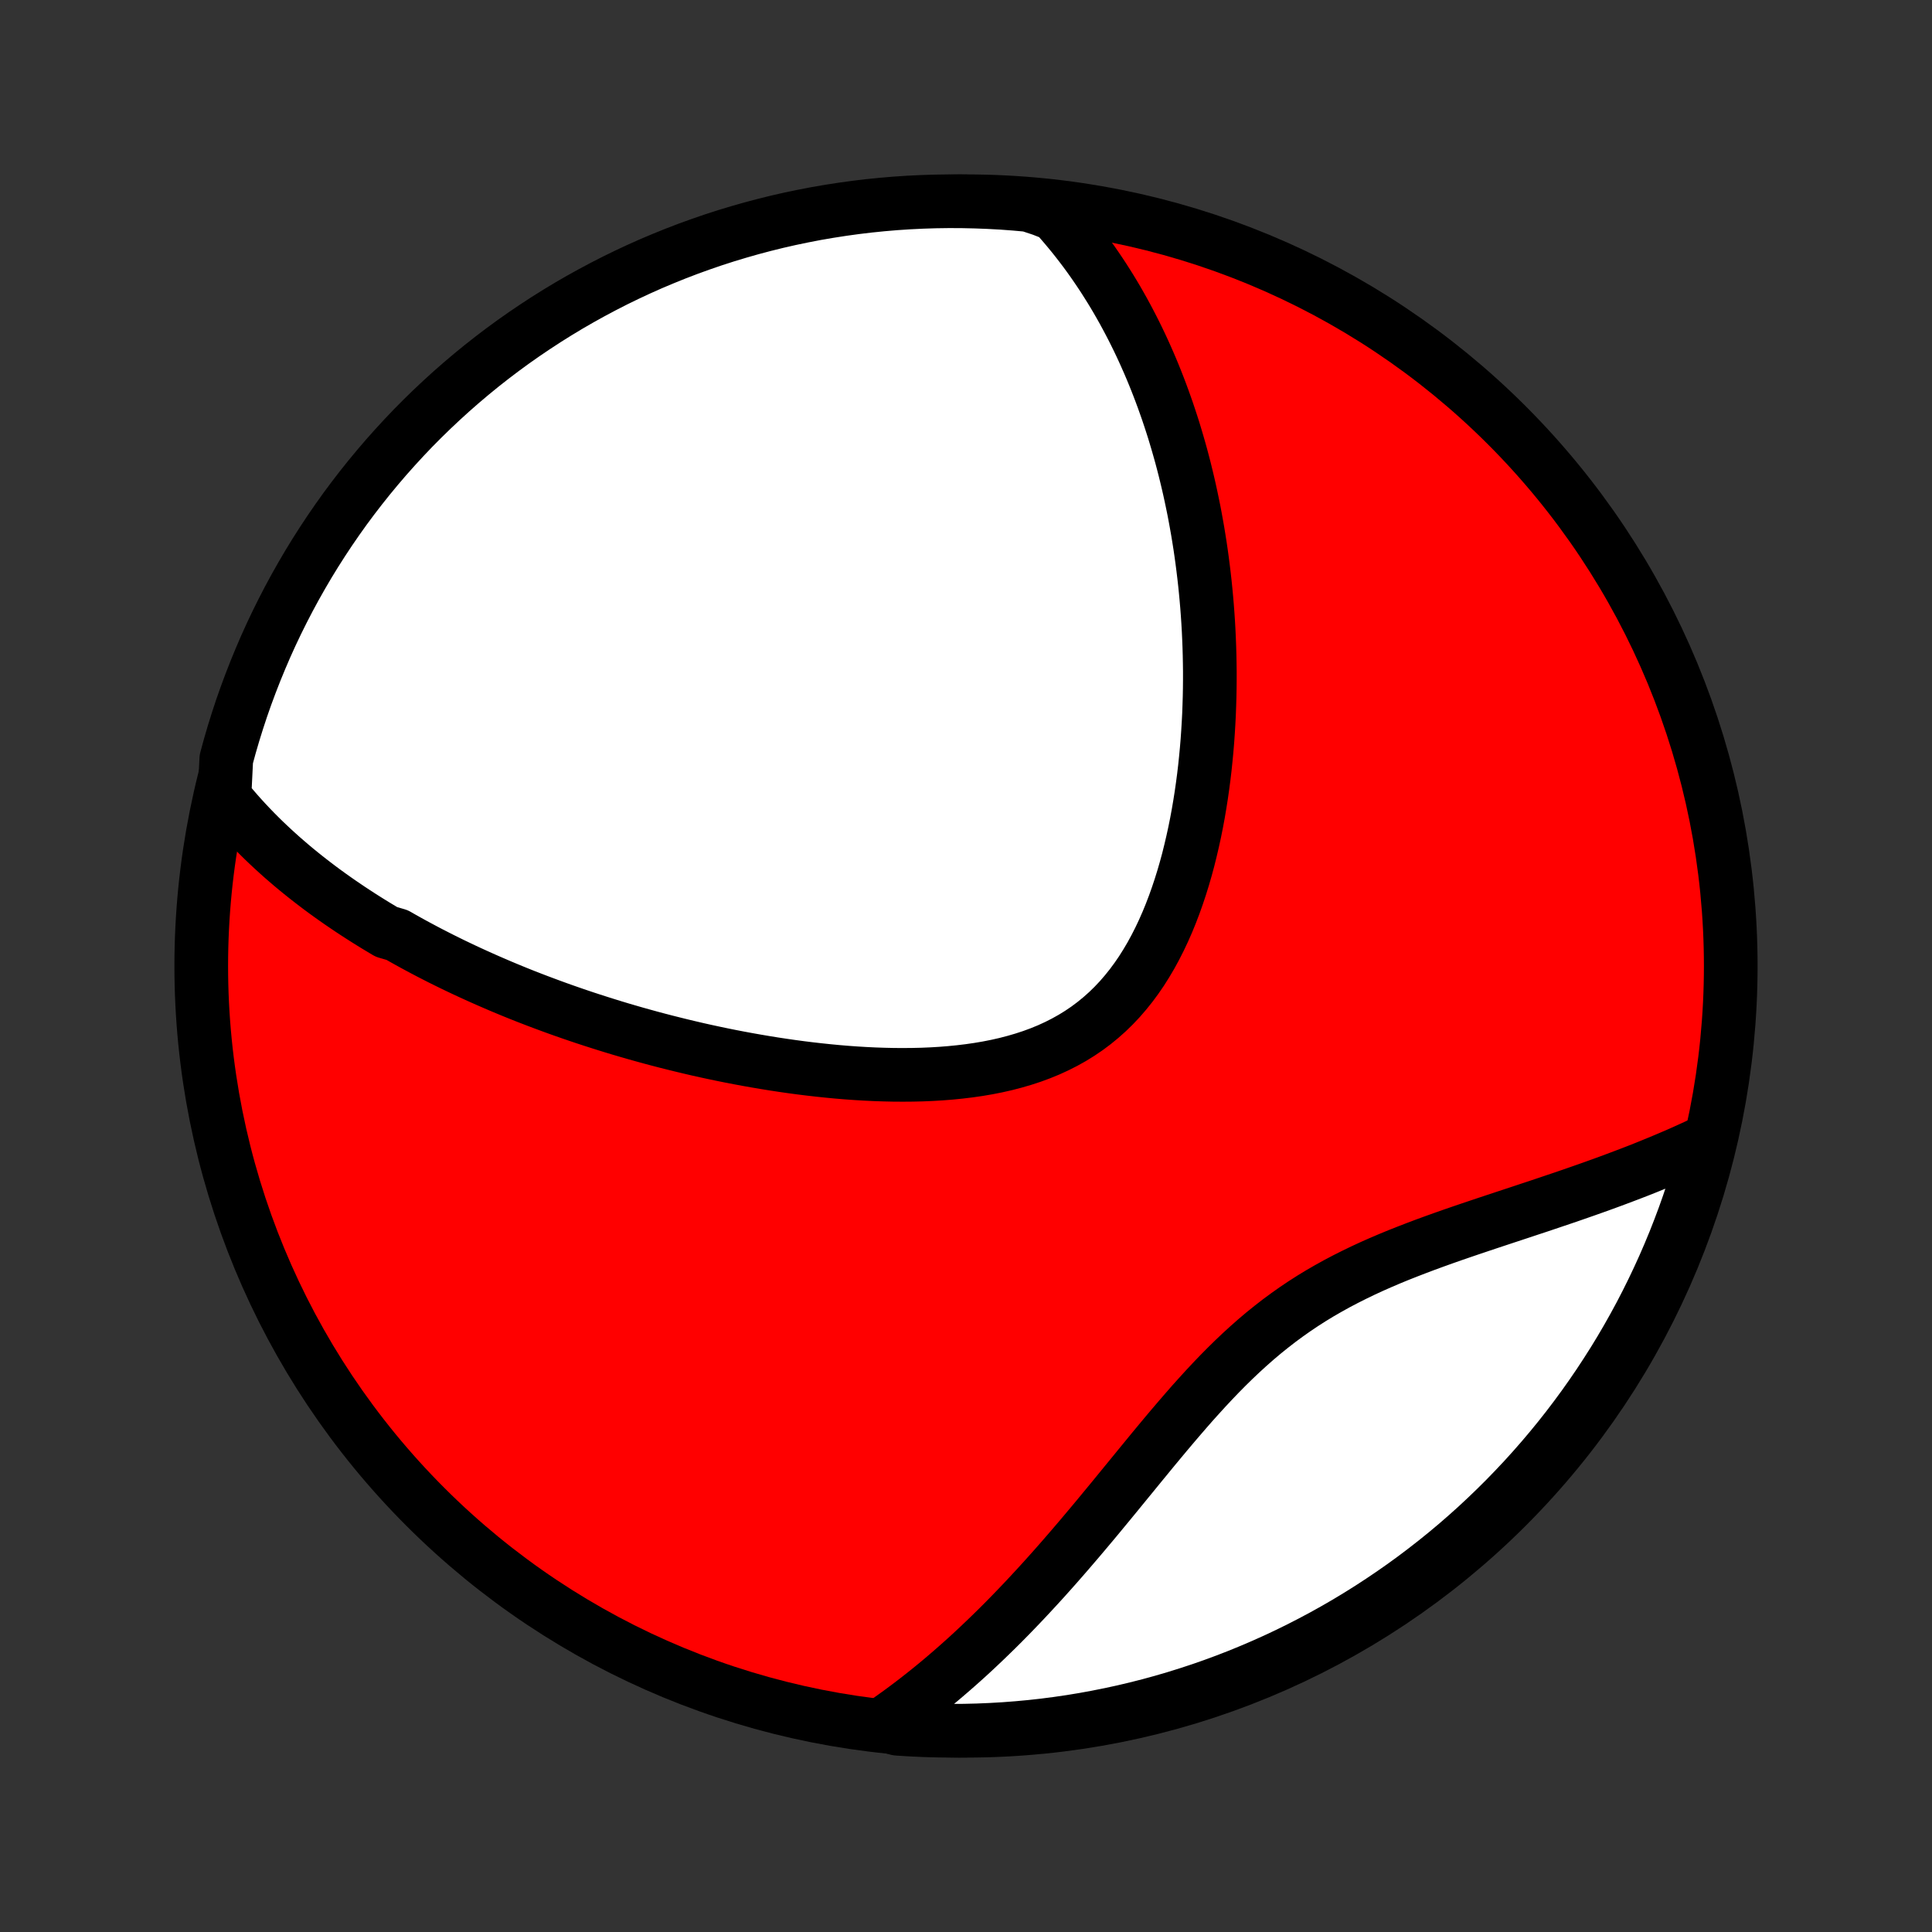 <?xml version="1.0" encoding="utf-8" standalone="no"?>
<!DOCTYPE svg PUBLIC "-//W3C//DTD SVG 1.1//EN"
  "http://www.w3.org/Graphics/SVG/1.1/DTD/svg11.dtd">
<!-- Created with matplotlib (http://matplotlib.org/) -->
<svg height="72pt" version="1.1" viewBox="0 0 72 72" width="72pt" xmlns="http://www.w3.org/2000/svg" xmlns:xlink="http://www.w3.org/1999/xlink">
 <rect x="0" y="0" width="72" height="72" fill="#333333" stroke="none"/>
 <defs>
  <style type="text/css">
*{stroke-linecap:butt;stroke-linejoin:round;}
  </style>
 </defs>
 <g id="figure_1">
  <g id="patch_1">
   <path d="
M0 72
L72 72
L72 0
L0 0
z
" style="fill:none;"/>
  </g>
  <g id="axes_1">
   <g id="PatchCollection_1">
    <defs>
     <path d="
M36 -7.5
C43.558 -7.5 50.808 -10.503 56.153 -15.848
C61.497 -21.192 64.5 -28.442 64.5 -36
C64.5 -43.558 61.497 -50.808 56.153 -56.153
C50.808 -61.497 43.558 -64.5 36 -64.5
C28.442 -64.5 21.192 -61.497 15.848 -56.153
C10.503 -50.808 7.5 -43.558 7.5 -36
C7.5 -28.442 10.503 -21.192 15.848 -15.848
C21.192 -10.503 28.442 -7.5 36 -7.5
z
" id="C0_0_a811fe30f3"/>
     <path d="
M8.363 -42.292
L8.518 -42.1
L8.676 -41.912
L8.835 -41.728
L8.996 -41.547
L9.159 -41.369
L9.323 -41.195
L9.488 -41.024
L9.655 -40.856
L9.823 -40.69
L9.993 -40.528
L10.164 -40.368
L10.336 -40.211
L10.509 -40.056
L10.684 -39.904
L10.859 -39.754
L11.036 -39.606
L11.214 -39.461
L11.393 -39.318
L11.573 -39.177
L11.754 -39.038
L11.936 -38.9
L12.119 -38.765
L12.303 -38.632
L12.489 -38.5
L12.675 -38.37
L12.863 -38.242
L13.051 -38.115
L13.241 -37.99
L13.432 -37.866
L13.624 -37.744
L13.817 -37.623
L14.011 -37.504
L14.207 -37.386
L14.403 -37.269
L14.8 -37.154
L15.001 -37.039
L15.203 -36.926
L15.406 -36.814
L15.61 -36.704
L15.816 -36.594
L16.024 -36.485
L16.233 -36.378
L16.443 -36.271
L16.655 -36.166
L16.869 -36.061
L17.084 -35.958
L17.301 -35.855
L17.519 -35.754
L17.74 -35.653
L17.962 -35.553
L18.186 -35.454
L18.412 -35.356
L18.64 -35.258
L18.869 -35.162
L19.101 -35.066
L19.335 -34.971
L19.571 -34.877
L19.81 -34.784
L20.05 -34.692
L20.293 -34.601
L20.538 -34.51
L20.785 -34.42
L21.035 -34.331
L21.288 -34.243
L21.542 -34.156
L21.8 -34.069
L22.06 -33.984
L22.322 -33.9
L22.588 -33.816
L22.856 -33.733
L23.127 -33.651
L23.4 -33.571
L23.677 -33.491
L23.956 -33.413
L24.239 -33.335
L24.524 -33.259
L24.812 -33.184
L25.103 -33.111
L25.398 -33.038
L25.695 -32.967
L25.995 -32.897
L26.299 -32.829
L26.605 -32.763
L26.915 -32.698
L27.227 -32.635
L27.543 -32.574
L27.862 -32.515
L28.183 -32.458
L28.508 -32.403
L28.835 -32.35
L29.165 -32.3
L29.498 -32.252
L29.833 -32.207
L30.171 -32.165
L30.512 -32.126
L30.854 -32.09
L31.199 -32.057
L31.545 -32.028
L31.894 -32.003
L32.244 -31.982
L32.595 -31.965
L32.948 -31.953
L33.301 -31.945
L33.655 -31.943
L34.009 -31.946
L34.363 -31.954
L34.717 -31.969
L35.069 -31.99
L35.421 -32.018
L35.771 -32.053
L36.119 -32.095
L36.465 -32.145
L36.807 -32.203
L37.146 -32.27
L37.482 -32.346
L37.812 -32.432
L38.138 -32.527
L38.459 -32.632
L38.773 -32.748
L39.081 -32.874
L39.382 -33.012
L39.676 -33.161
L39.963 -33.321
L40.241 -33.493
L40.511 -33.676
L40.772 -33.871
L41.025 -34.078
L41.269 -34.295
L41.503 -34.523
L41.729 -34.762
L41.945 -35.012
L42.153 -35.271
L42.351 -35.539
L42.541 -35.816
L42.721 -36.102
L42.894 -36.395
L43.057 -36.695
L43.213 -37.002
L43.361 -37.315
L43.501 -37.633
L43.633 -37.955
L43.758 -38.282
L43.876 -38.613
L43.987 -38.946
L44.092 -39.283
L44.19 -39.621
L44.282 -39.961
L44.367 -40.303
L44.447 -40.645
L44.522 -40.988
L44.591 -41.331
L44.655 -41.675
L44.713 -42.017
L44.767 -42.359
L44.816 -42.7
L44.861 -43.041
L44.901 -43.379
L44.936 -43.716
L44.968 -44.052
L44.996 -44.386
L45.019 -44.717
L45.039 -45.047
L45.056 -45.374
L45.068 -45.7
L45.078 -46.022
L45.084 -46.343
L45.087 -46.661
L45.087 -46.976
L45.083 -47.289
L45.077 -47.599
L45.068 -47.906
L45.056 -48.211
L45.042 -48.513
L45.025 -48.813
L45.005 -49.11
L44.983 -49.404
L44.958 -49.695
L44.931 -49.984
L44.902 -50.27
L44.87 -50.554
L44.836 -50.835
L44.8 -51.114
L44.762 -51.39
L44.722 -51.663
L44.679 -51.934
L44.635 -52.203
L44.588 -52.469
L44.54 -52.733
L44.49 -52.995
L44.437 -53.254
L44.383 -53.511
L44.327 -53.767
L44.269 -54.02
L44.209 -54.27
L44.148 -54.519
L44.084 -54.766
L44.019 -55.011
L43.951 -55.254
L43.882 -55.495
L43.811 -55.734
L43.739 -55.972
L43.664 -56.207
L43.587 -56.441
L43.509 -56.674
L43.428 -56.905
L43.346 -57.134
L43.262 -57.362
L43.176 -57.588
L43.088 -57.813
L42.998 -58.036
L42.906 -58.258
L42.812 -58.478
L42.715 -58.698
L42.617 -58.916
L42.517 -59.132
L42.414 -59.348
L42.309 -59.562
L42.202 -59.775
L42.092 -59.987
L41.98 -60.198
L41.866 -60.408
L41.749 -60.616
L41.63 -60.824
L41.508 -61.03
L41.383 -61.236
L41.255 -61.44
L41.125 -61.644
L40.992 -61.846
L40.856 -62.047
L40.717 -62.248
L40.575 -62.447
L40.429 -62.646
L40.28 -62.843
L40.128 -63.039
L39.972 -63.235
L39.813 -63.429
L39.65 -63.622
L39.483 -63.815
L39.312 -64.006
L38.83 -64.195
L38.335 -64.359
L37.839 -64.404
L37.342 -64.441
L36.845 -64.468
L36.348 -64.487
L35.85 -64.498
L35.353 -64.5
L34.856 -64.493
L34.359 -64.477
L33.863 -64.453
L33.367 -64.42
L32.872 -64.378
L32.378 -64.328
L31.886 -64.269
L31.394 -64.201
L30.904 -64.125
L30.415 -64.041
L29.928 -63.947
L29.443 -63.846
L28.96 -63.736
L28.479 -63.617
L28.001 -63.49
L27.524 -63.354
L27.051 -63.211
L26.58 -63.059
L26.112 -62.898
L25.647 -62.73
L25.185 -62.553
L24.727 -62.368
L24.271 -62.176
L23.82 -61.975
L23.372 -61.766
L22.928 -61.55
L22.488 -61.325
L22.052 -61.093
L21.621 -60.854
L21.193 -60.607
L20.771 -60.352
L20.352 -60.09
L19.939 -59.82
L19.531 -59.544
L19.127 -59.26
L18.729 -58.969
L18.336 -58.671
L17.948 -58.366
L17.566 -58.054
L17.19 -57.736
L16.819 -57.411
L16.454 -57.079
L16.095 -56.741
L15.742 -56.397
L15.395 -56.047
L15.055 -55.69
L14.721 -55.327
L14.393 -54.959
L14.072 -54.584
L13.758 -54.205
L13.45 -53.819
L13.149 -53.428
L12.855 -53.032
L12.569 -52.631
L12.289 -52.224
L12.017 -51.813
L11.752 -51.397
L11.494 -50.976
L11.244 -50.55
L11.001 -50.12
L10.766 -49.686
L10.539 -49.248
L10.319 -48.805
L10.107 -48.359
L9.903 -47.909
L9.708 -47.455
L9.52 -46.998
L9.34 -46.537
L9.168 -46.074
L9.004 -45.607
L8.849 -45.137
L8.702 -44.665
L8.563 -44.189
L8.433 -43.712
z
" id="C0_1_740c31a634"/>
     <path d="
M32.876 -7.729
L33.089 -7.876
L33.302 -8.027
L33.515 -8.18
L33.727 -8.336
L33.94 -8.496
L34.153 -8.659
L34.365 -8.825
L34.578 -8.994
L34.791 -9.167
L35.004 -9.343
L35.217 -9.523
L35.43 -9.706
L35.643 -9.892
L35.857 -10.082
L36.071 -10.275
L36.285 -10.472
L36.499 -10.673
L36.714 -10.877
L36.929 -11.085
L37.145 -11.296
L37.361 -11.511
L37.577 -11.73
L37.794 -11.953
L38.011 -12.179
L38.229 -12.409
L38.447 -12.643
L38.666 -12.88
L38.886 -13.121
L39.106 -13.366
L39.327 -13.614
L39.548 -13.866
L39.77 -14.121
L39.992 -14.379
L40.216 -14.641
L40.44 -14.906
L40.665 -15.174
L40.891 -15.444
L41.117 -15.718
L41.345 -15.994
L41.574 -16.273
L41.803 -16.553
L42.034 -16.836
L42.267 -17.12
L42.5 -17.406
L42.735 -17.692
L42.971 -17.98
L43.209 -18.267
L43.449 -18.555
L43.691 -18.842
L43.935 -19.128
L44.181 -19.413
L44.429 -19.697
L44.681 -19.977
L44.935 -20.256
L45.192 -20.531
L45.452 -20.802
L45.716 -21.069
L45.983 -21.331
L46.254 -21.588
L46.529 -21.839
L46.808 -22.085
L47.091 -22.324
L47.379 -22.556
L47.67 -22.782
L47.966 -23
L48.266 -23.212
L48.57 -23.416
L48.878 -23.613
L49.19 -23.803
L49.506 -23.985
L49.825 -24.162
L50.147 -24.331
L50.471 -24.494
L50.798 -24.652
L51.127 -24.804
L51.458 -24.95
L51.79 -25.092
L52.123 -25.229
L52.457 -25.361
L52.791 -25.49
L53.125 -25.616
L53.459 -25.738
L53.791 -25.857
L54.123 -25.974
L54.454 -26.088
L54.783 -26.2
L55.11 -26.31
L55.435 -26.419
L55.758 -26.526
L56.078 -26.632
L56.396 -26.737
L56.711 -26.841
L57.023 -26.945
L57.333 -27.047
L57.639 -27.15
L57.941 -27.252
L58.241 -27.353
L58.537 -27.454
L58.83 -27.556
L59.119 -27.657
L59.404 -27.758
L59.686 -27.859
L59.965 -27.961
L60.24 -28.063
L60.511 -28.165
L60.779 -28.267
L61.043 -28.369
L61.303 -28.472
L61.56 -28.576
L61.813 -28.68
L62.063 -28.784
L62.31 -28.889
L62.553 -28.994
L62.792 -29.1
L63.028 -29.207
L63.261 -29.314
L63.491 -29.422
L63.637 -29.53
L63.511 -29.038
L63.377 -28.557
L63.234 -28.078
L63.084 -27.601
L62.925 -27.127
L62.758 -26.656
L62.582 -26.188
L62.399 -25.722
L62.207 -25.26
L62.008 -24.801
L61.8 -24.345
L61.585 -23.893
L61.362 -23.444
L61.132 -23
L60.893 -22.559
L60.647 -22.122
L60.394 -21.69
L60.133 -21.262
L59.864 -20.839
L59.589 -20.42
L59.306 -20.006
L59.016 -19.596
L58.719 -19.192
L58.416 -18.793
L58.105 -18.399
L57.788 -18.011
L57.464 -17.628
L57.133 -17.25
L56.796 -16.878
L56.453 -16.513
L56.104 -16.153
L55.748 -15.799
L55.386 -15.451
L55.019 -15.109
L54.645 -14.774
L54.267 -14.445
L53.882 -14.123
L53.492 -13.808
L53.096 -13.499
L52.696 -13.197
L52.29 -12.902
L51.88 -12.615
L51.464 -12.334
L51.044 -12.06
L50.619 -11.794
L50.19 -11.535
L49.757 -11.284
L49.319 -11.04
L48.877 -10.804
L48.431 -10.575
L47.982 -10.354
L47.529 -10.141
L47.072 -9.936
L46.612 -9.739
L46.149 -9.549
L45.683 -9.368
L45.213 -9.195
L44.741 -9.03
L44.267 -8.874
L43.789 -8.725
L43.31 -8.585
L42.828 -8.453
L42.344 -8.33
L41.858 -8.215
L41.37 -8.109
L40.881 -8.011
L40.39 -7.921
L39.898 -7.84
L39.405 -7.768
L38.91 -7.704
L38.415 -7.649
L37.919 -7.603
L37.423 -7.565
L36.926 -7.536
L36.428 -7.515
L35.931 -7.503
L35.434 -7.5
L34.936 -7.506
L34.439 -7.52
L33.943 -7.543
L33.447 -7.574
z
" id="C0_2_0c28d3a8a8"/>
    </defs>
    <g clip-path="url(#p1bffca34e9)">
     <use style="fill:#ff0000;stroke:#000000;stroke-width:2.0;" x="0.0" xlink:href="#C0_0_a811fe30f3" y="72.0"/>
    </g>
    <g clip-path="url(#p1bffca34e9)">
     <use style="fill:#ffffff;stroke:#000000;stroke-width:2.0;" x="0.0" xlink:href="#C0_1_740c31a634" y="72.0"/>
    </g>
    <g clip-path="url(#p1bffca34e9)">
     <use style="fill:#ffffff;stroke:#000000;stroke-width:2.0;" x="0.0" xlink:href="#C0_2_0c28d3a8a8" y="72.0"/>
    </g>
   </g>
  </g>
 </g>
 <defs>
  <clipPath id="p1bffca34e9">
   <rect height="72.0" width="72.0" x="0.0" y="0.0"/>
  </clipPath>
 </defs>
</svg>
